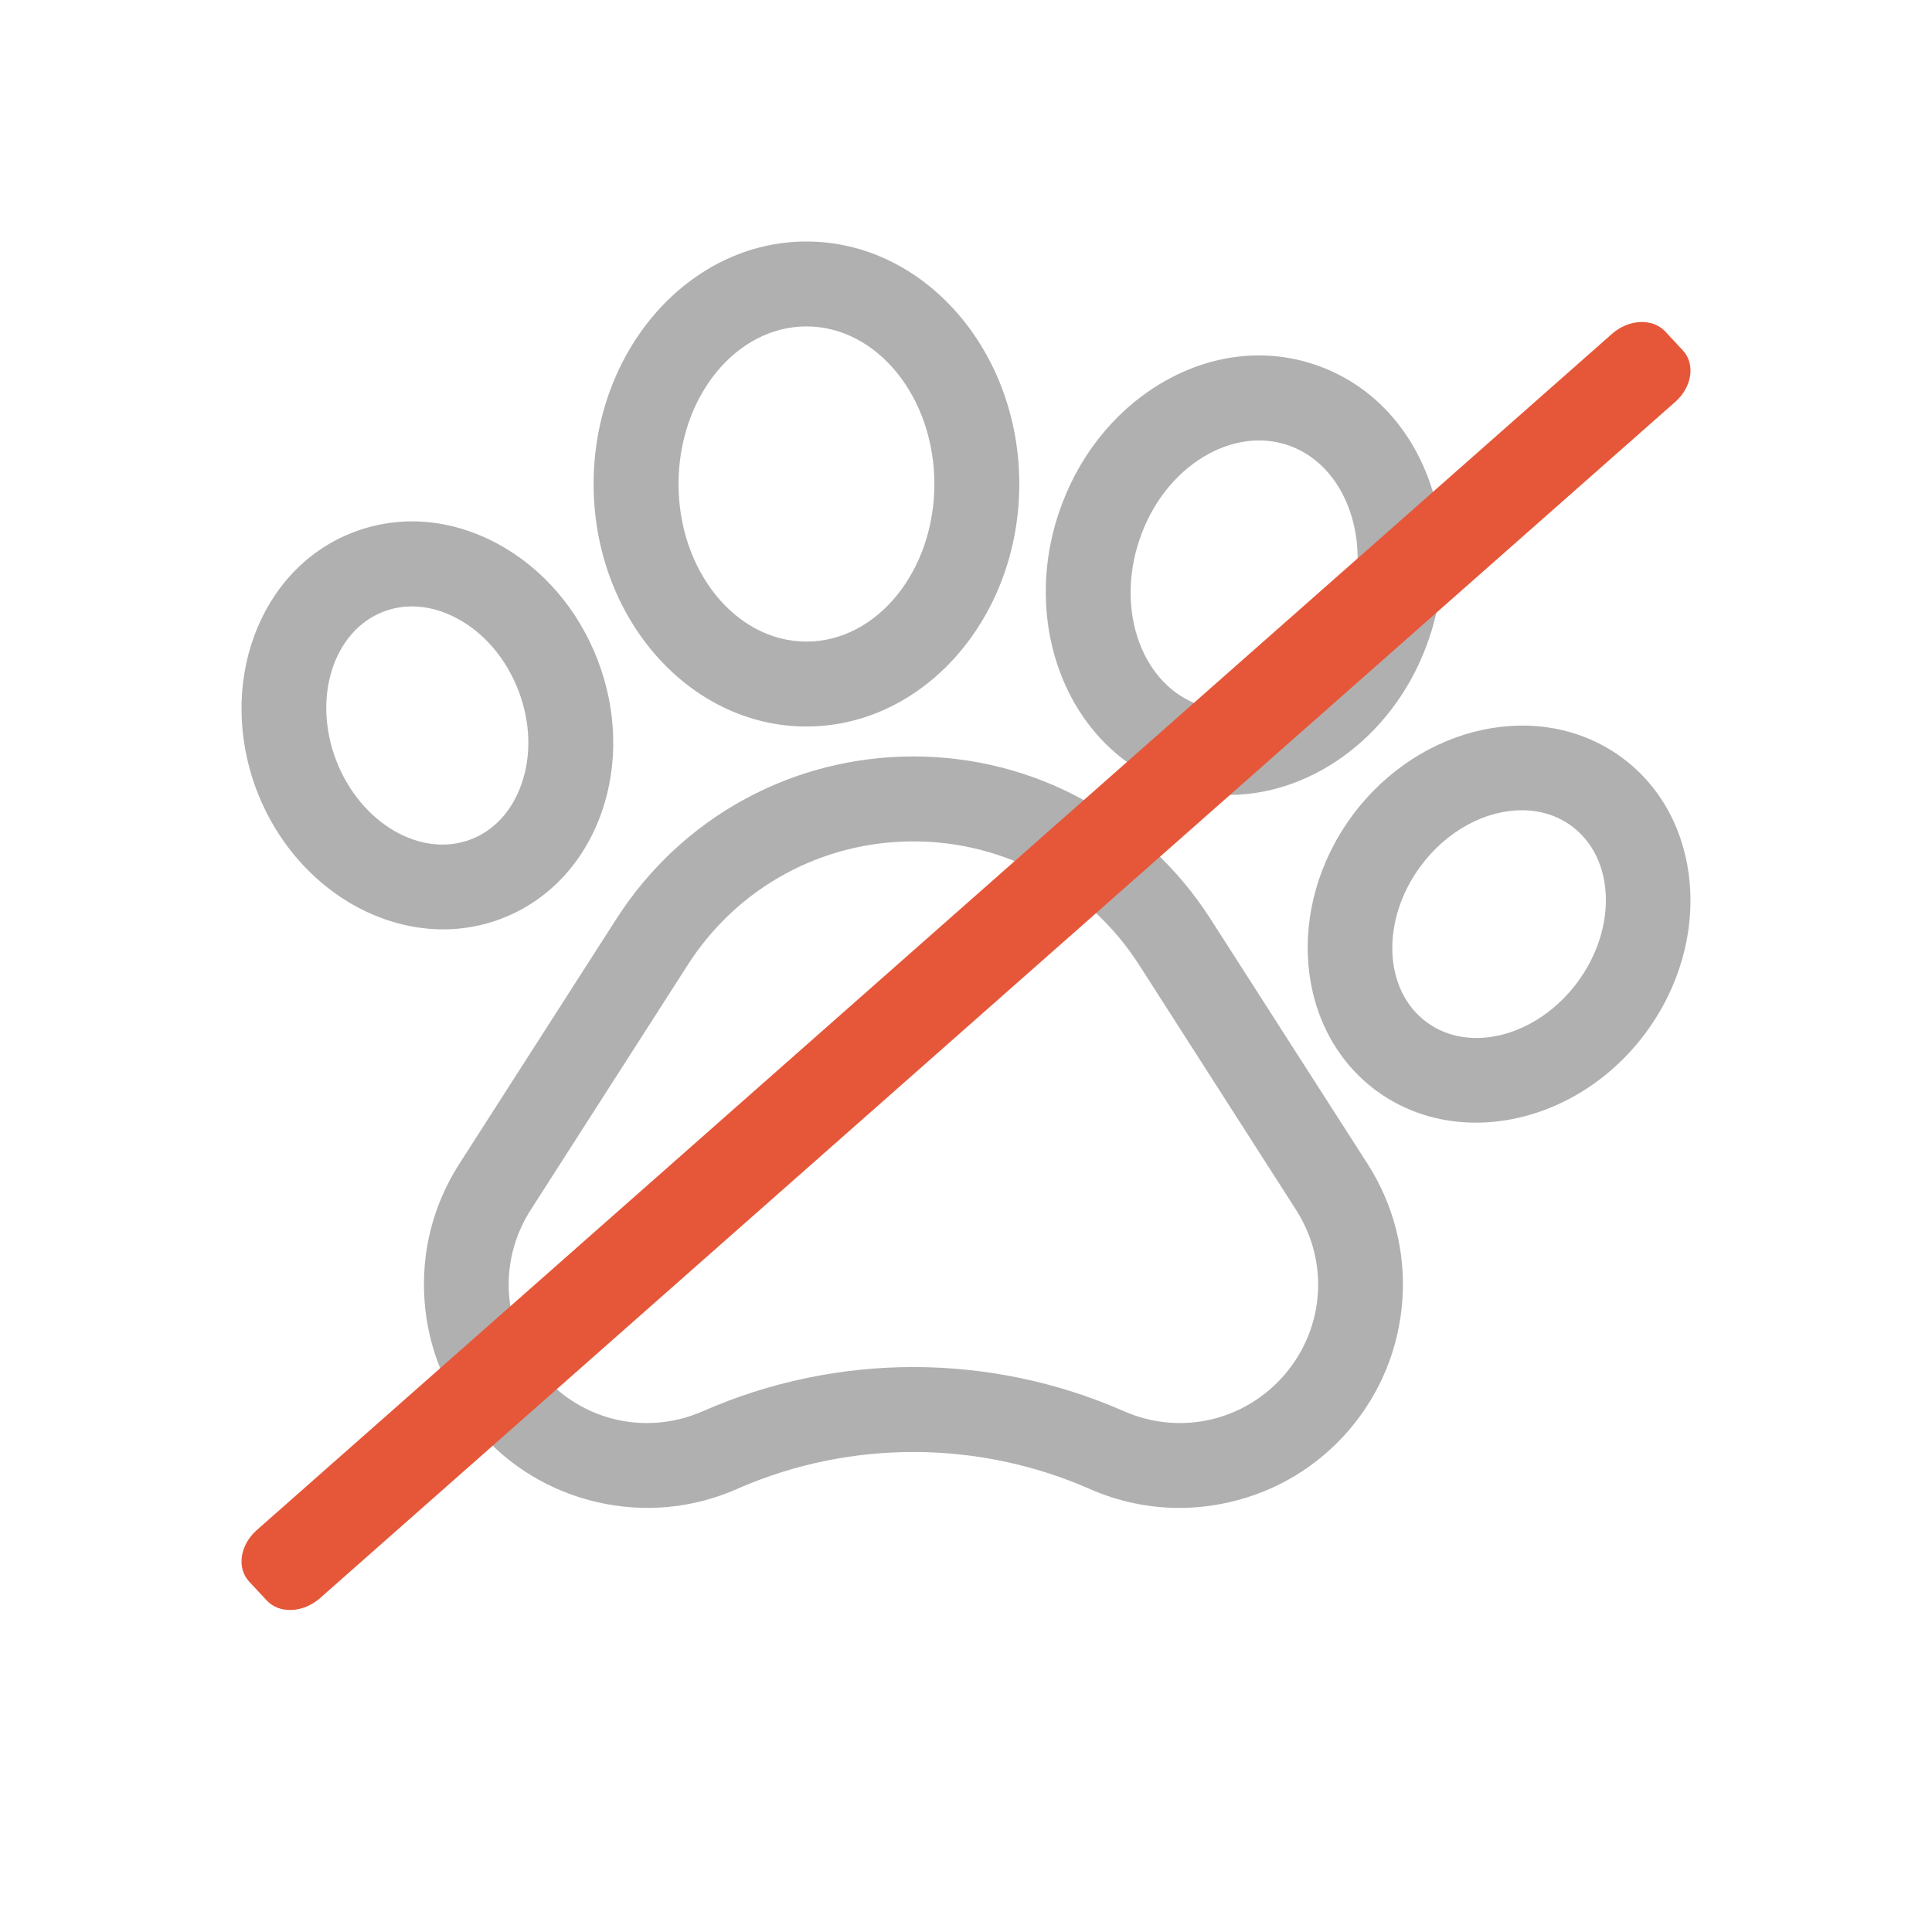 <svg width="24" height="24" viewBox="0 0 24 24" fill="none" xmlns="http://www.w3.org/2000/svg">
<path fill-rule="evenodd" clip-rule="evenodd" d="M12.662 6.013C12.662 7.674 11.476 9.025 10.018 9.025C8.56 9.025 7.374 7.674 7.374 6.013C7.374 4.352 8.56 3 10.018 3C11.476 3 12.662 4.352 12.662 6.013ZM11.607 6.013C11.607 4.933 10.894 4.055 10.018 4.055C9.142 4.055 8.429 4.933 8.429 6.013C8.429 7.092 9.142 7.97 10.018 7.97C10.894 7.97 11.607 7.092 11.607 6.013ZM6.231 11.411C6.811 11.188 7.252 10.72 7.473 10.093C7.682 9.497 7.665 8.824 7.424 8.197C7.183 7.572 6.744 7.061 6.189 6.759C5.606 6.442 4.965 6.39 4.385 6.614C3.219 7.062 2.684 8.503 3.192 9.827C3.598 10.88 4.546 11.545 5.504 11.545C5.748 11.545 5.994 11.502 6.231 11.411ZM4.177 9.448C3.877 8.668 4.141 7.838 4.764 7.598C4.877 7.555 4.996 7.533 5.117 7.533C5.305 7.533 5.499 7.584 5.685 7.686C6.021 7.868 6.288 8.185 6.44 8.577C6.59 8.969 6.604 9.383 6.477 9.743C6.361 10.073 6.139 10.316 5.852 10.426L5.852 10.426C5.229 10.666 4.478 10.227 4.177 9.448ZM15.037 11.415C14.227 10.151 12.847 9.397 11.347 9.397C9.846 9.397 8.467 10.151 7.657 11.415L5.705 14.459C5.381 14.965 5.232 15.548 5.273 16.147C5.314 16.745 5.542 17.303 5.932 17.759C6.322 18.216 6.837 18.527 7.422 18.661C8.008 18.795 8.607 18.738 9.157 18.496L9.193 18.48C10.576 17.884 12.157 17.89 13.536 18.496C13.892 18.653 14.269 18.732 14.649 18.732C14.856 18.732 15.064 18.708 15.271 18.661C15.856 18.528 16.371 18.216 16.762 17.76C17.151 17.303 17.379 16.746 17.421 16.147C17.462 15.548 17.312 14.965 16.989 14.459L15.037 11.415ZM15.96 17.074C15.463 17.654 14.66 17.838 13.961 17.53C13.13 17.165 12.238 16.982 11.346 16.982C10.455 16.982 9.563 17.165 8.733 17.53L8.709 17.54C8.016 17.834 7.225 17.648 6.734 17.074C6.238 16.493 6.181 15.672 6.593 15.029L8.545 11.984C9.16 11.025 10.207 10.452 11.347 10.452C12.486 10.452 13.534 11.025 14.149 11.984L16.1 15.029C16.512 15.672 16.456 16.494 15.96 17.074ZM14.584 9.765H14.584C14.808 9.84 15.037 9.875 15.265 9.875C16.328 9.875 17.364 9.102 17.759 7.912C17.987 7.228 17.972 6.504 17.717 5.874C17.451 5.215 16.956 4.737 16.326 4.527C15.695 4.317 15.012 4.405 14.404 4.773C13.823 5.125 13.377 5.696 13.15 6.38C12.67 7.824 13.313 9.343 14.584 9.765ZM14.152 6.713C14.3 6.266 14.584 5.898 14.95 5.675C15.29 5.47 15.66 5.418 15.993 5.528C16.325 5.639 16.59 5.902 16.739 6.27C16.9 6.667 16.907 7.132 16.758 7.579C16.462 8.471 15.636 9.003 14.917 8.764C14.198 8.525 13.855 7.605 14.152 6.713ZM20.151 9.413L20.152 9.414C21.156 10.157 21.287 11.689 20.445 12.828C19.909 13.553 19.106 13.946 18.334 13.946C17.891 13.946 17.459 13.817 17.093 13.546C16.089 12.802 15.957 11.271 16.799 10.131C17.642 8.993 19.146 8.671 20.151 9.413ZM17.721 12.697C18.258 13.095 19.099 12.872 19.597 12.2C20.093 11.529 20.061 10.66 19.524 10.262C19.344 10.129 19.129 10.065 18.904 10.065C18.46 10.065 17.978 10.313 17.648 10.759C17.151 11.43 17.184 12.3 17.721 12.697Z" fill="#B0B0B0"/>
<path fill-rule="evenodd" clip-rule="evenodd" d="M3.189 19.008C2.981 19.192 2.938 19.478 3.094 19.646L3.314 19.882C3.47 20.05 3.766 20.037 3.975 19.853L20.811 4.992C21.02 4.808 21.062 4.522 20.906 4.354L20.686 4.118C20.53 3.95 20.234 3.963 20.025 4.147L3.189 19.008Z" fill="#E65739"/>
</svg>
